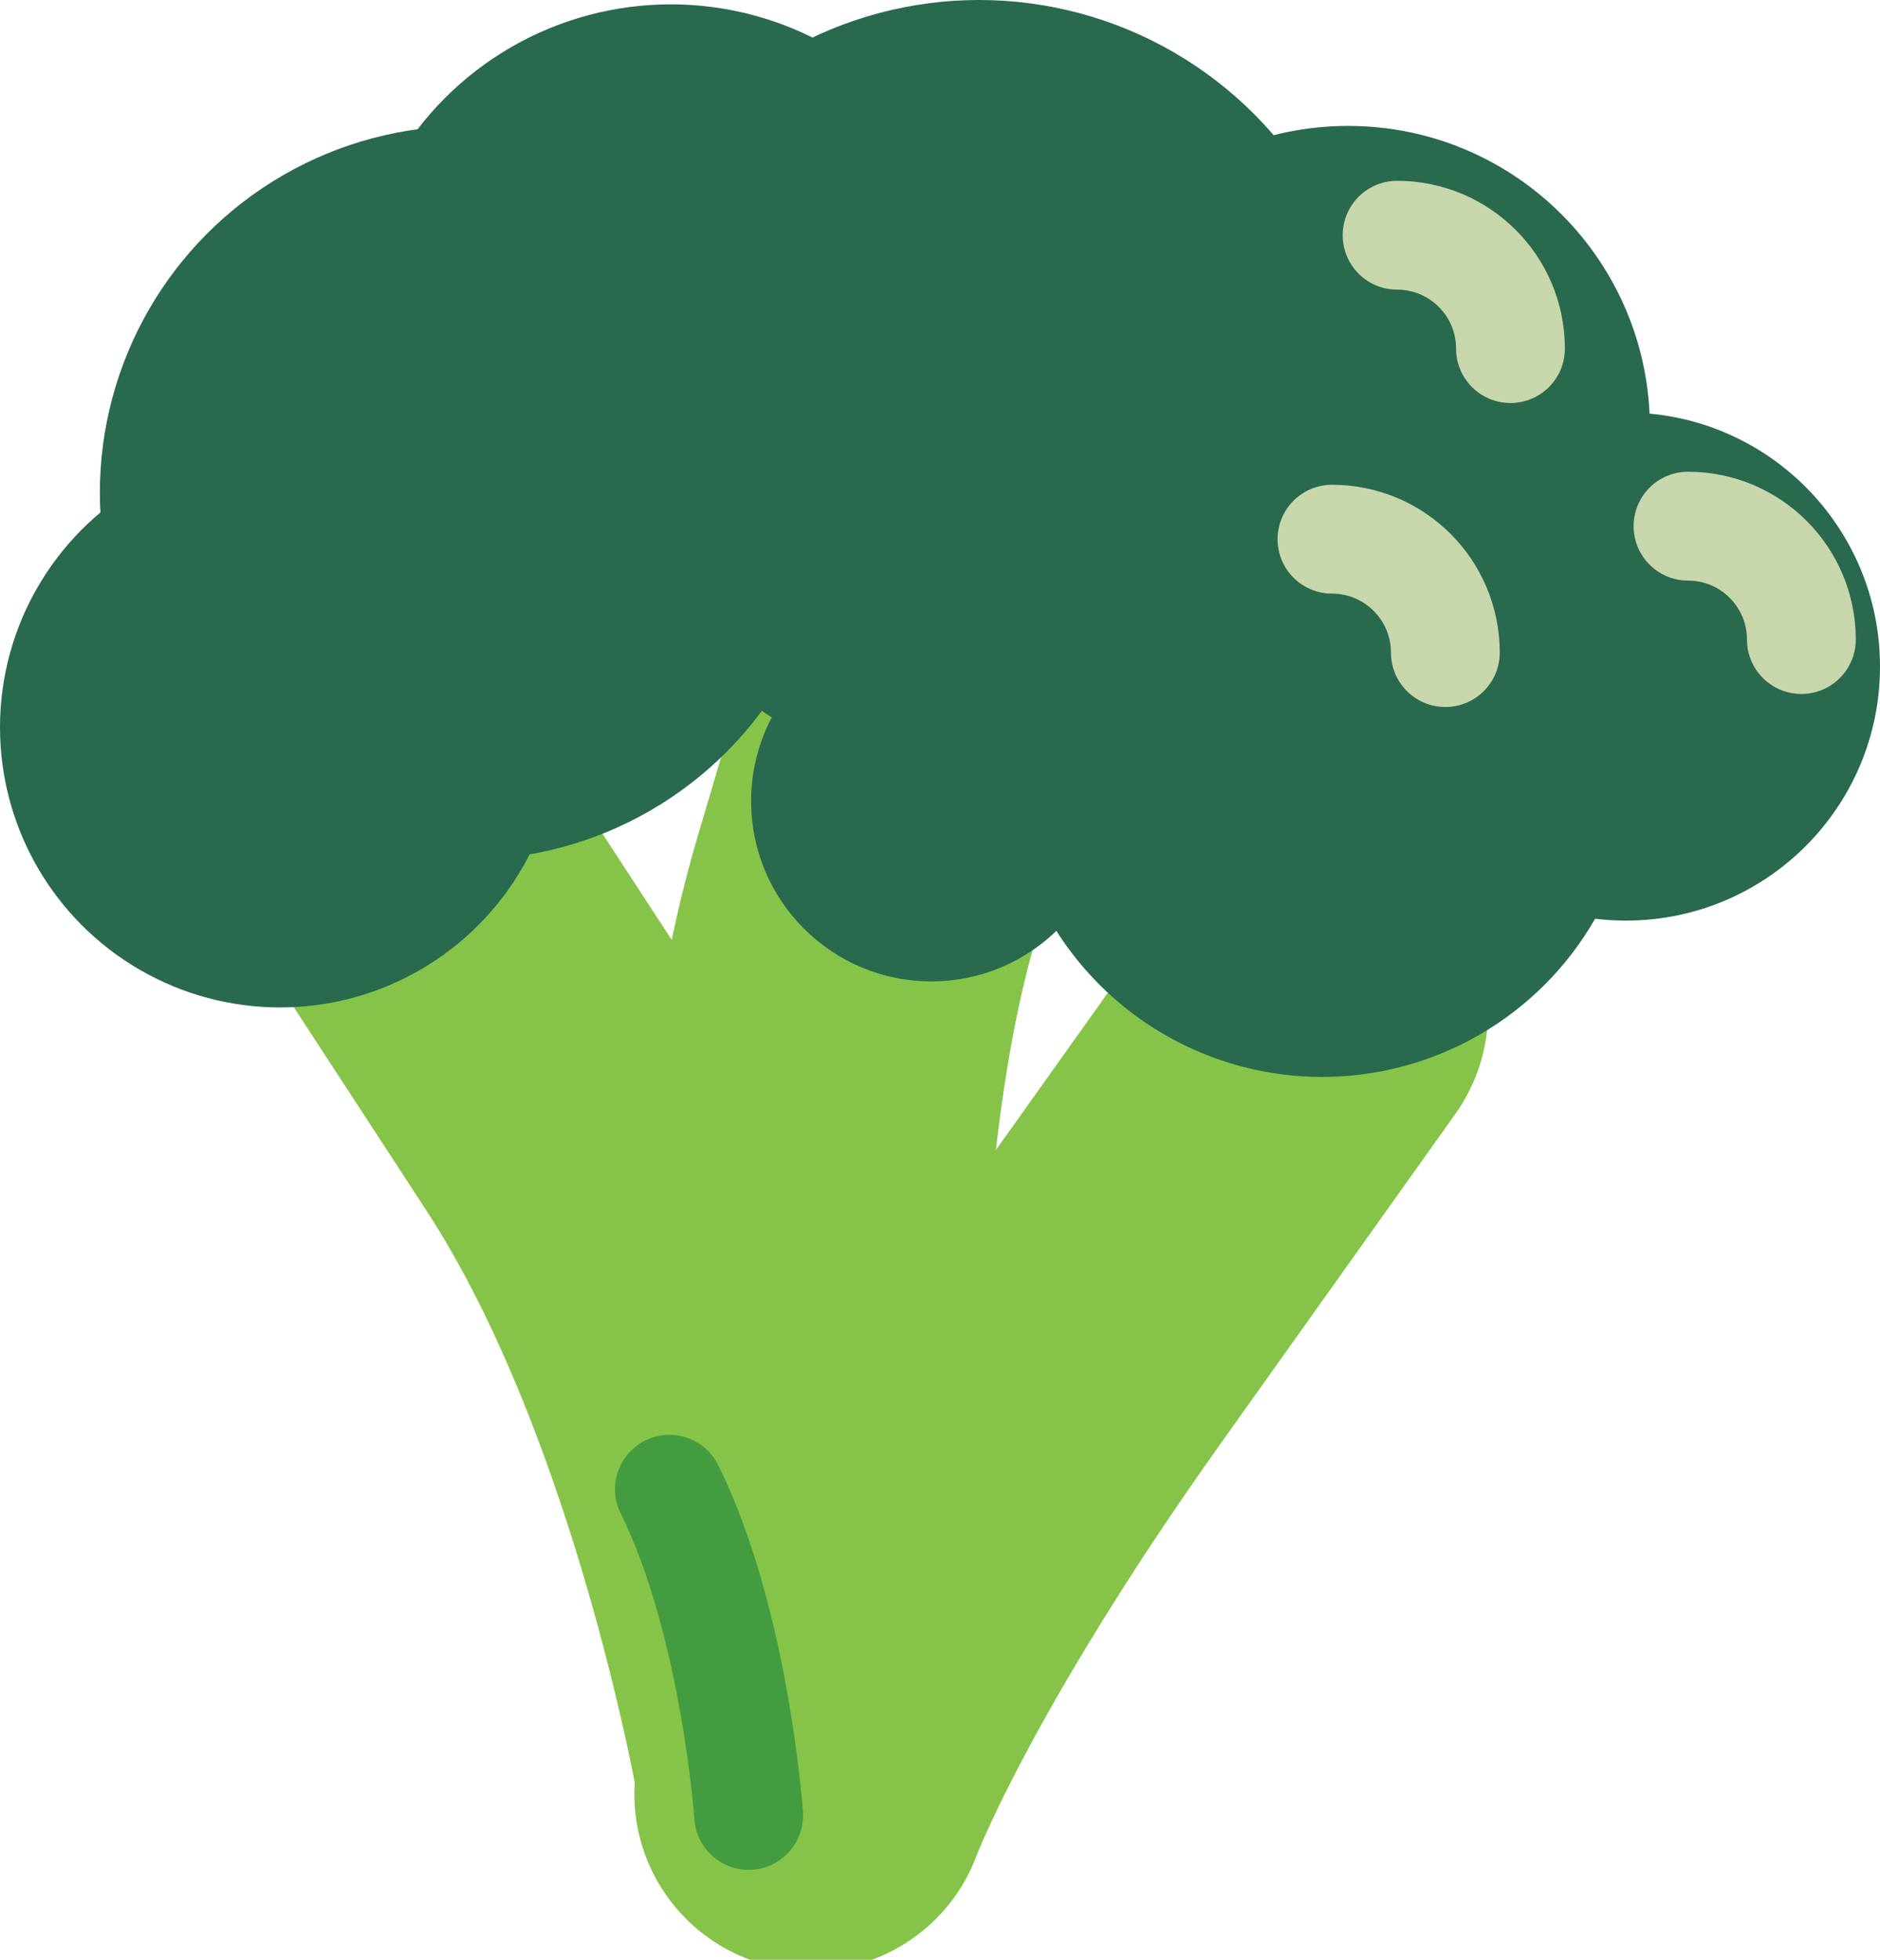 <?xml version="1.0" encoding="UTF-8" standalone="no"?>
<!-- Created with Inkscape (http://www.inkscape.org/) -->

<svg
   width="1326.668"
   height="1382.727"
   viewBox="0 0 351.014 365.847"
   version="1.1"
   id="svg1"
   sodipodi:docname="broccoli.svg"
   inkscape:version="1.3 (0e150ed6c4, 2023-07-21)"
   xmlns:inkscape="http://www.inkscape.org/namespaces/inkscape"
   xmlns:sodipodi="http://sodipodi.sourceforge.net/DTD/sodipodi-0.dtd"
   xmlns="http://www.w3.org/2000/svg"
   xmlns:svg="http://www.w3.org/2000/svg">
  <sodipodi:namedview
     id="namedview1"
     pagecolor="#ffffff"
     bordercolor="#666666"
     borderopacity="1.0"
     inkscape:showpageshadow="2"
     inkscape:pageopacity="0.0"
     inkscape:pagecheckerboard="0"
     inkscape:deskcolor="#d1d1d1"
     inkscape:document-units="mm"
     inkscape:zoom="0.52221046"
     inkscape:cx="405.96659"
     inkscape:cy="862.679"
     inkscape:window-width="1920"
     inkscape:window-height="1057"
     inkscape:window-x="1912"
     inkscape:window-y="-8"
     inkscape:window-maximized="1"
     inkscape:current-layer="g3" />
  <defs
     id="defs1" />
  <g
     inkscape:label="Layer 1"
     inkscape:groupmode="layer"
     id="layer1"
     transform="translate(141.624,146.333)">
    <g
       id="g3"
       transform="translate(-3.927,1.393)">
      <path
         style="fill:none;stroke:#85c448;stroke-width:65.972;stroke-linecap:round;stroke-linejoin:miter;stroke-dasharray:none;stroke-opacity:1"
         d="M -66.714,4.66 -30.396,60.333 C 2.101,110.149 14.548,185.936 14.548,185.936 c 0,0 -9.327,-104.125 9.555,-167.852 l 21.816,-73.627"
         id="path1"
         sodipodi:nodetypes="cscsc" />
      <path
         style="fill:none;stroke:#85c448;stroke-width:65.972;stroke-linecap:round;stroke-linejoin:miter;stroke-dasharray:none;stroke-opacity:1"
         d="M 107.159,41.096 63.63,102.222 c -38.555,54.14 -49.904,84.946 -49.904,84.946"
         id="path3"
         sodipodi:nodetypes="csc" />
      <circle
         style="fill:#29694e;stroke:none;stroke-width:53.127;stroke-linecap:round;stroke-linejoin:miter;stroke-dasharray:none;paint-order:stroke fill markers"
         id="circle7"
         cx="165.893"
         cy="-23.29"
         r="47.423" />
      <path
         id="circle6"
         style="fill:#29694e;stroke-width:63.117;stroke-linecap:round;paint-order:stroke fill markers"
         d="m 170.352,-67.877 c 0,31.116 -25.225,56.341 -56.341,56.341 -31.116,0 -56.341,-25.225 -56.341,-56.341 0,-31.116 25.225,-56.341 56.341,-56.341 31.116,0 56.341,25.225 56.341,56.341 z"
         sodipodi:nodetypes="sssss" />
      <circle
         style="fill:#29694e;stroke:none;stroke-width:81.28;stroke-linecap:round;stroke-linejoin:miter;stroke-dasharray:none;paint-order:stroke fill markers"
         id="path4"
         cx="45.105"
         cy="-75.173"
         r="72.554" />
      <circle
         style="fill:#29694e;stroke:none;stroke-width:76.739;stroke-linecap:round;stroke-linejoin:miter;stroke-dasharray:none;paint-order:stroke fill markers"
         id="circle4"
         cx="-50.552"
         cy="-55.717"
         r="68.5" />
      <circle
         style="fill:#29694e;stroke:none;stroke-width:65.841;stroke-linecap:round;stroke-linejoin:miter;stroke-dasharray:none;paint-order:stroke fill markers"
         id="circle5"
         cx="109.147"
         cy="-5.456"
         r="58.773" />
      <circle
         style="fill:#29694e;stroke:none;stroke-width:58.576;stroke-linecap:round;stroke-linejoin:miter;stroke-dasharray:none;paint-order:stroke fill markers"
         id="circle8"
         cx="-85.41"
         cy="-11.941"
         r="52.287" />
      <circle
         style="fill:#29694e;stroke:none;stroke-width:66.749;stroke-linecap:round;stroke-linejoin:miter;stroke-dasharray:none;paint-order:stroke fill markers"
         id="circle9"
         cx="-12.451"
         cy="-87.332"
         r="59.583" />
      <circle
         style="fill:#29694e;stroke:none;stroke-width:37.688;stroke-linecap:round;stroke-linejoin:miter;stroke-dasharray:none;paint-order:stroke fill markers"
         id="circle10"
         cx="36.188"
         cy="1.84"
         r="33.642" />
      <path
         d="m -12.707,130.291 c 12.259,24.755 14.792,60.894 14.792,60.894"
         style="fill:none;stroke:#439d40;stroke-width:20.32;stroke-linecap:round;stroke-linejoin:miter;stroke-dasharray:none;stroke-opacity:1"
         id="path1-8" />
      <path
         d="m 123.156,-103.814 c 11.69,0 21.166,9.476 21.166,21.166"
         style="fill:none;stroke:#c8d6ac;stroke-width:20.32;stroke-linecap:round;stroke-dasharray:none;paint-order:stroke fill markers"
         id="path1-3"
         sodipodi:nodetypes="cc" />
      <path
         d="m 177.47,-49.5 c 11.69,0 21.166,9.476 21.166,21.166"
         style="fill:none;stroke:#c8d6ac;stroke-width:20.32;stroke-linecap:round;stroke-dasharray:none;paint-order:stroke fill markers"
         id="path10"
         sodipodi:nodetypes="cc" />
      <path
         d="m 110.996,-47.068 c 11.69,0 21.166,9.476 21.166,21.166"
         style="fill:none;stroke:#c8d6ac;stroke-width:20.32;stroke-linecap:round;stroke-dasharray:none;paint-order:stroke fill markers"
         id="path11"
         sodipodi:nodetypes="cc" />
    </g>
  </g>
</svg>
